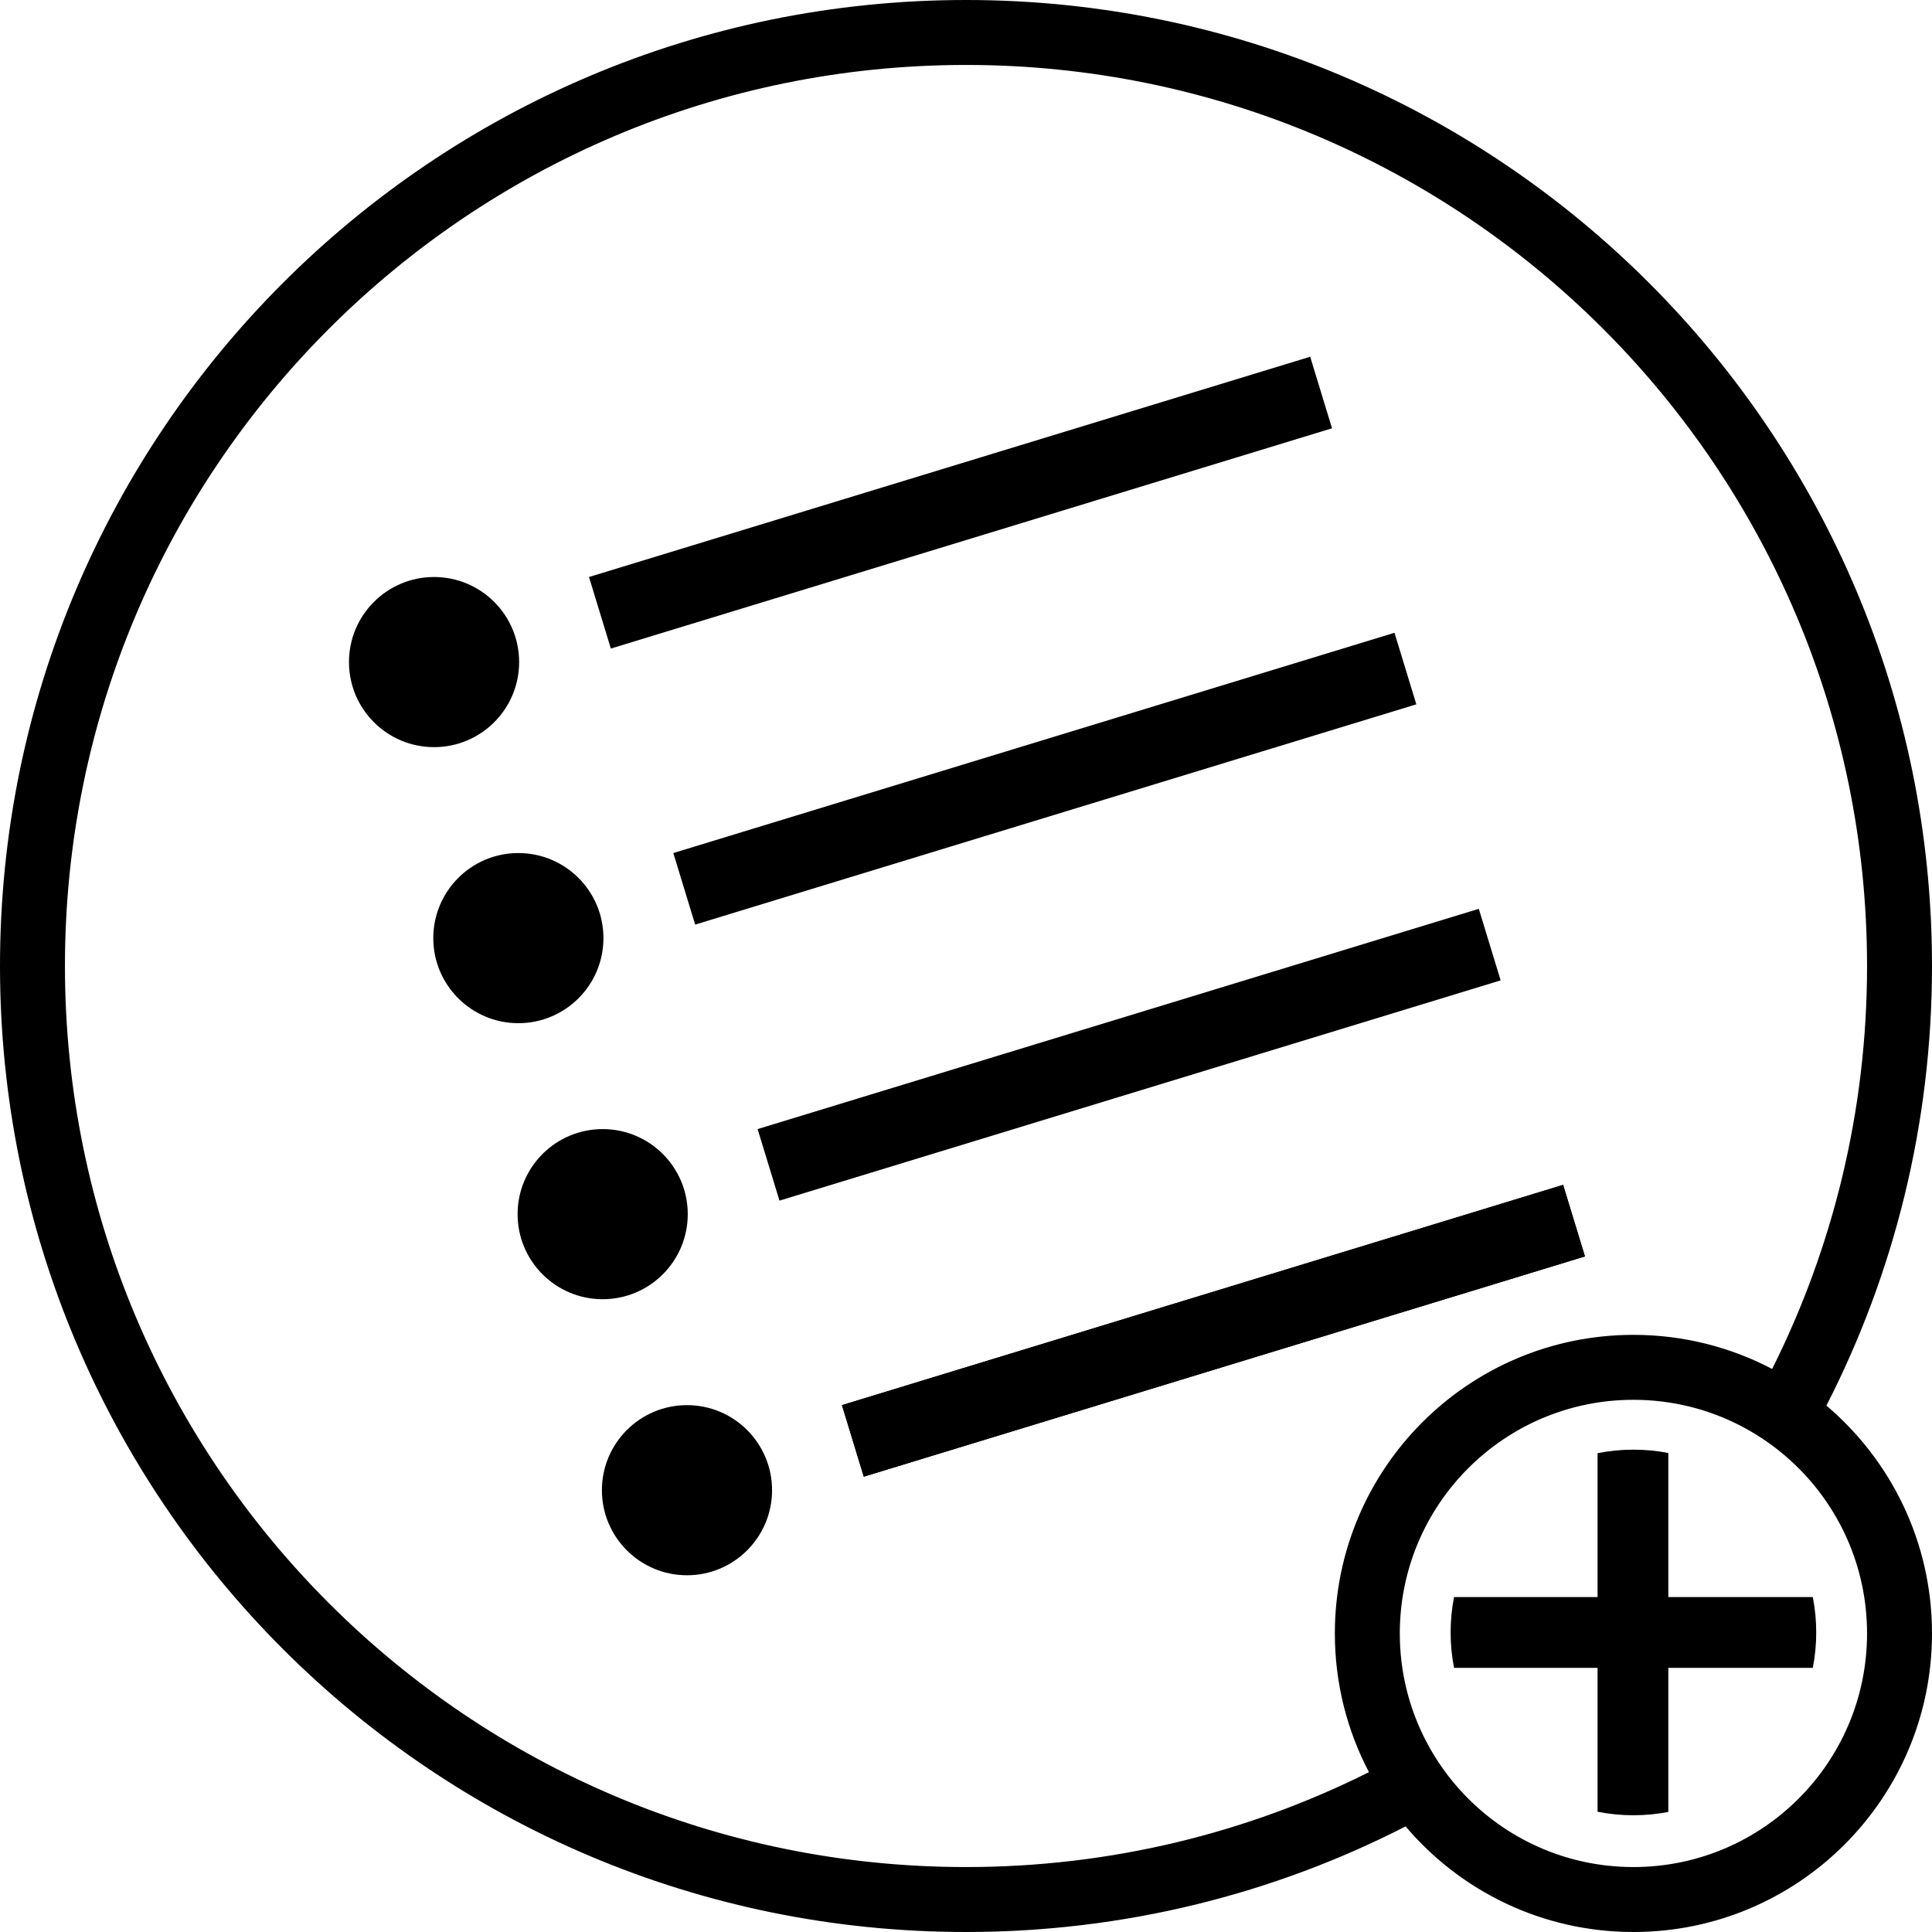 <svg width="1993" height="1993" viewBox="0 0 1993 1993" fill="none" xmlns="http://www.w3.org/2000/svg">
<path d="M1438.52 652.757L694.567 879.983L717.108 953.787L1461.06 726.562L1438.52 652.757Z" fill="black"/>
<path d="M1525.49 937.515L781.537 1164.74L804.079 1238.54L1548.03 1011.32L1525.49 937.515Z" fill="black"/>
<path d="M1612.46 1222.27L868.508 1449.5L891.049 1523.3L1635 1296.08L1612.46 1222.27Z" fill="black"/>
<path d="M360 682.977C360 634.513 399.293 595.225 447.763 595.225C496.233 595.225 535.526 634.513 535.526 682.977C535.526 731.441 496.233 770.729 447.763 770.729C399.293 770.729 360 731.441 360 682.977Z" fill="black"/>
<path d="M446.971 967.733C446.971 919.269 486.263 879.981 534.734 879.981C583.204 879.981 622.496 919.269 622.496 967.733C622.496 1016.2 583.204 1055.49 534.734 1055.49C486.263 1055.49 446.971 1016.2 446.971 967.733Z" fill="black"/>
<path d="M533.941 1252.49C533.941 1204.03 573.234 1164.74 621.704 1164.74C670.174 1164.74 709.467 1204.03 709.467 1252.49C709.467 1300.95 670.174 1340.24 621.704 1340.24C573.234 1340.24 533.941 1300.95 533.941 1252.49Z" fill="black"/>
<path d="M1612.46 1222.27L868.508 1449.5L891.049 1523.3L1635 1296.08L1612.46 1222.27Z" fill="black"/>
<path d="M620.912 1537.25C620.912 1488.78 660.205 1449.5 708.675 1449.5C757.145 1449.5 796.438 1488.78 796.438 1537.25C796.438 1585.71 757.145 1625 708.675 1625C660.205 1625 620.912 1585.71 620.912 1537.25Z" fill="black"/>
<path d="M607.596 595.225L1351.55 368L1374.09 441.805L630.137 669.03L607.596 595.225Z" fill="black"/>
<path d="M1499.96 1647.5H1648V1499.05C1659.96 1496.67 1672.34 1495.43 1685 1495.43C1697.31 1495.43 1709.35 1496.61 1721 1498.86V1647.5H1870.04C1872.36 1659.31 1873.57 1671.51 1873.57 1684C1873.57 1696.49 1872.36 1708.69 1870.04 1720.5H1721V1869.14C1709.35 1871.39 1697.31 1872.57 1685 1872.57C1672.34 1872.57 1659.96 1871.33 1648 1868.95V1720.5H1499.96C1497.64 1708.69 1496.43 1696.49 1496.43 1684C1496.43 1671.51 1497.64 1659.31 1499.96 1647.5Z" fill="black"/>
<path fill-rule="evenodd" clip-rule="evenodd" d="M996.5 1993C446.148 1993 0 1546.85 0 996.5C0 446.148 446.148 0 996.5 0C1546.85 0 1993 446.148 1993 996.5C1993 1159.81 1953.71 1313.95 1884.08 1449.98C1950.71 1506.47 1993 1590.8 1993 1685C1993 1855.1 1855.1 1993 1685 1993C1590.8 1993 1506.47 1950.71 1449.98 1884.08C1313.95 1953.71 1159.81 1993 996.5 1993ZM67 996.5C67 1509.85 483.151 1926 996.5 1926C1145.92 1926 1287.1 1890.74 1412.19 1828.1C1389.72 1785.34 1377 1736.66 1377 1685C1377 1514.9 1514.9 1377 1685 1377C1736.66 1377 1785.34 1389.72 1828.1 1412.19C1890.74 1287.1 1926 1145.92 1926 996.5C1926 483.151 1509.85 67 996.5 67C483.151 67 67 483.151 67 996.5ZM1685 1926C1818.1 1926 1926 1818.1 1926 1685C1926 1616.08 1897.07 1553.91 1850.69 1509.99C1834.42 1494.58 1816 1481.42 1795.93 1470.99C1762.73 1453.75 1725 1444 1685 1444C1551.9 1444 1444 1551.9 1444 1685C1444 1725 1453.75 1762.73 1470.99 1795.93C1481.42 1816 1494.58 1834.42 1509.99 1850.69C1553.91 1897.07 1616.08 1926 1685 1926Z" fill="black"/>
</svg>
